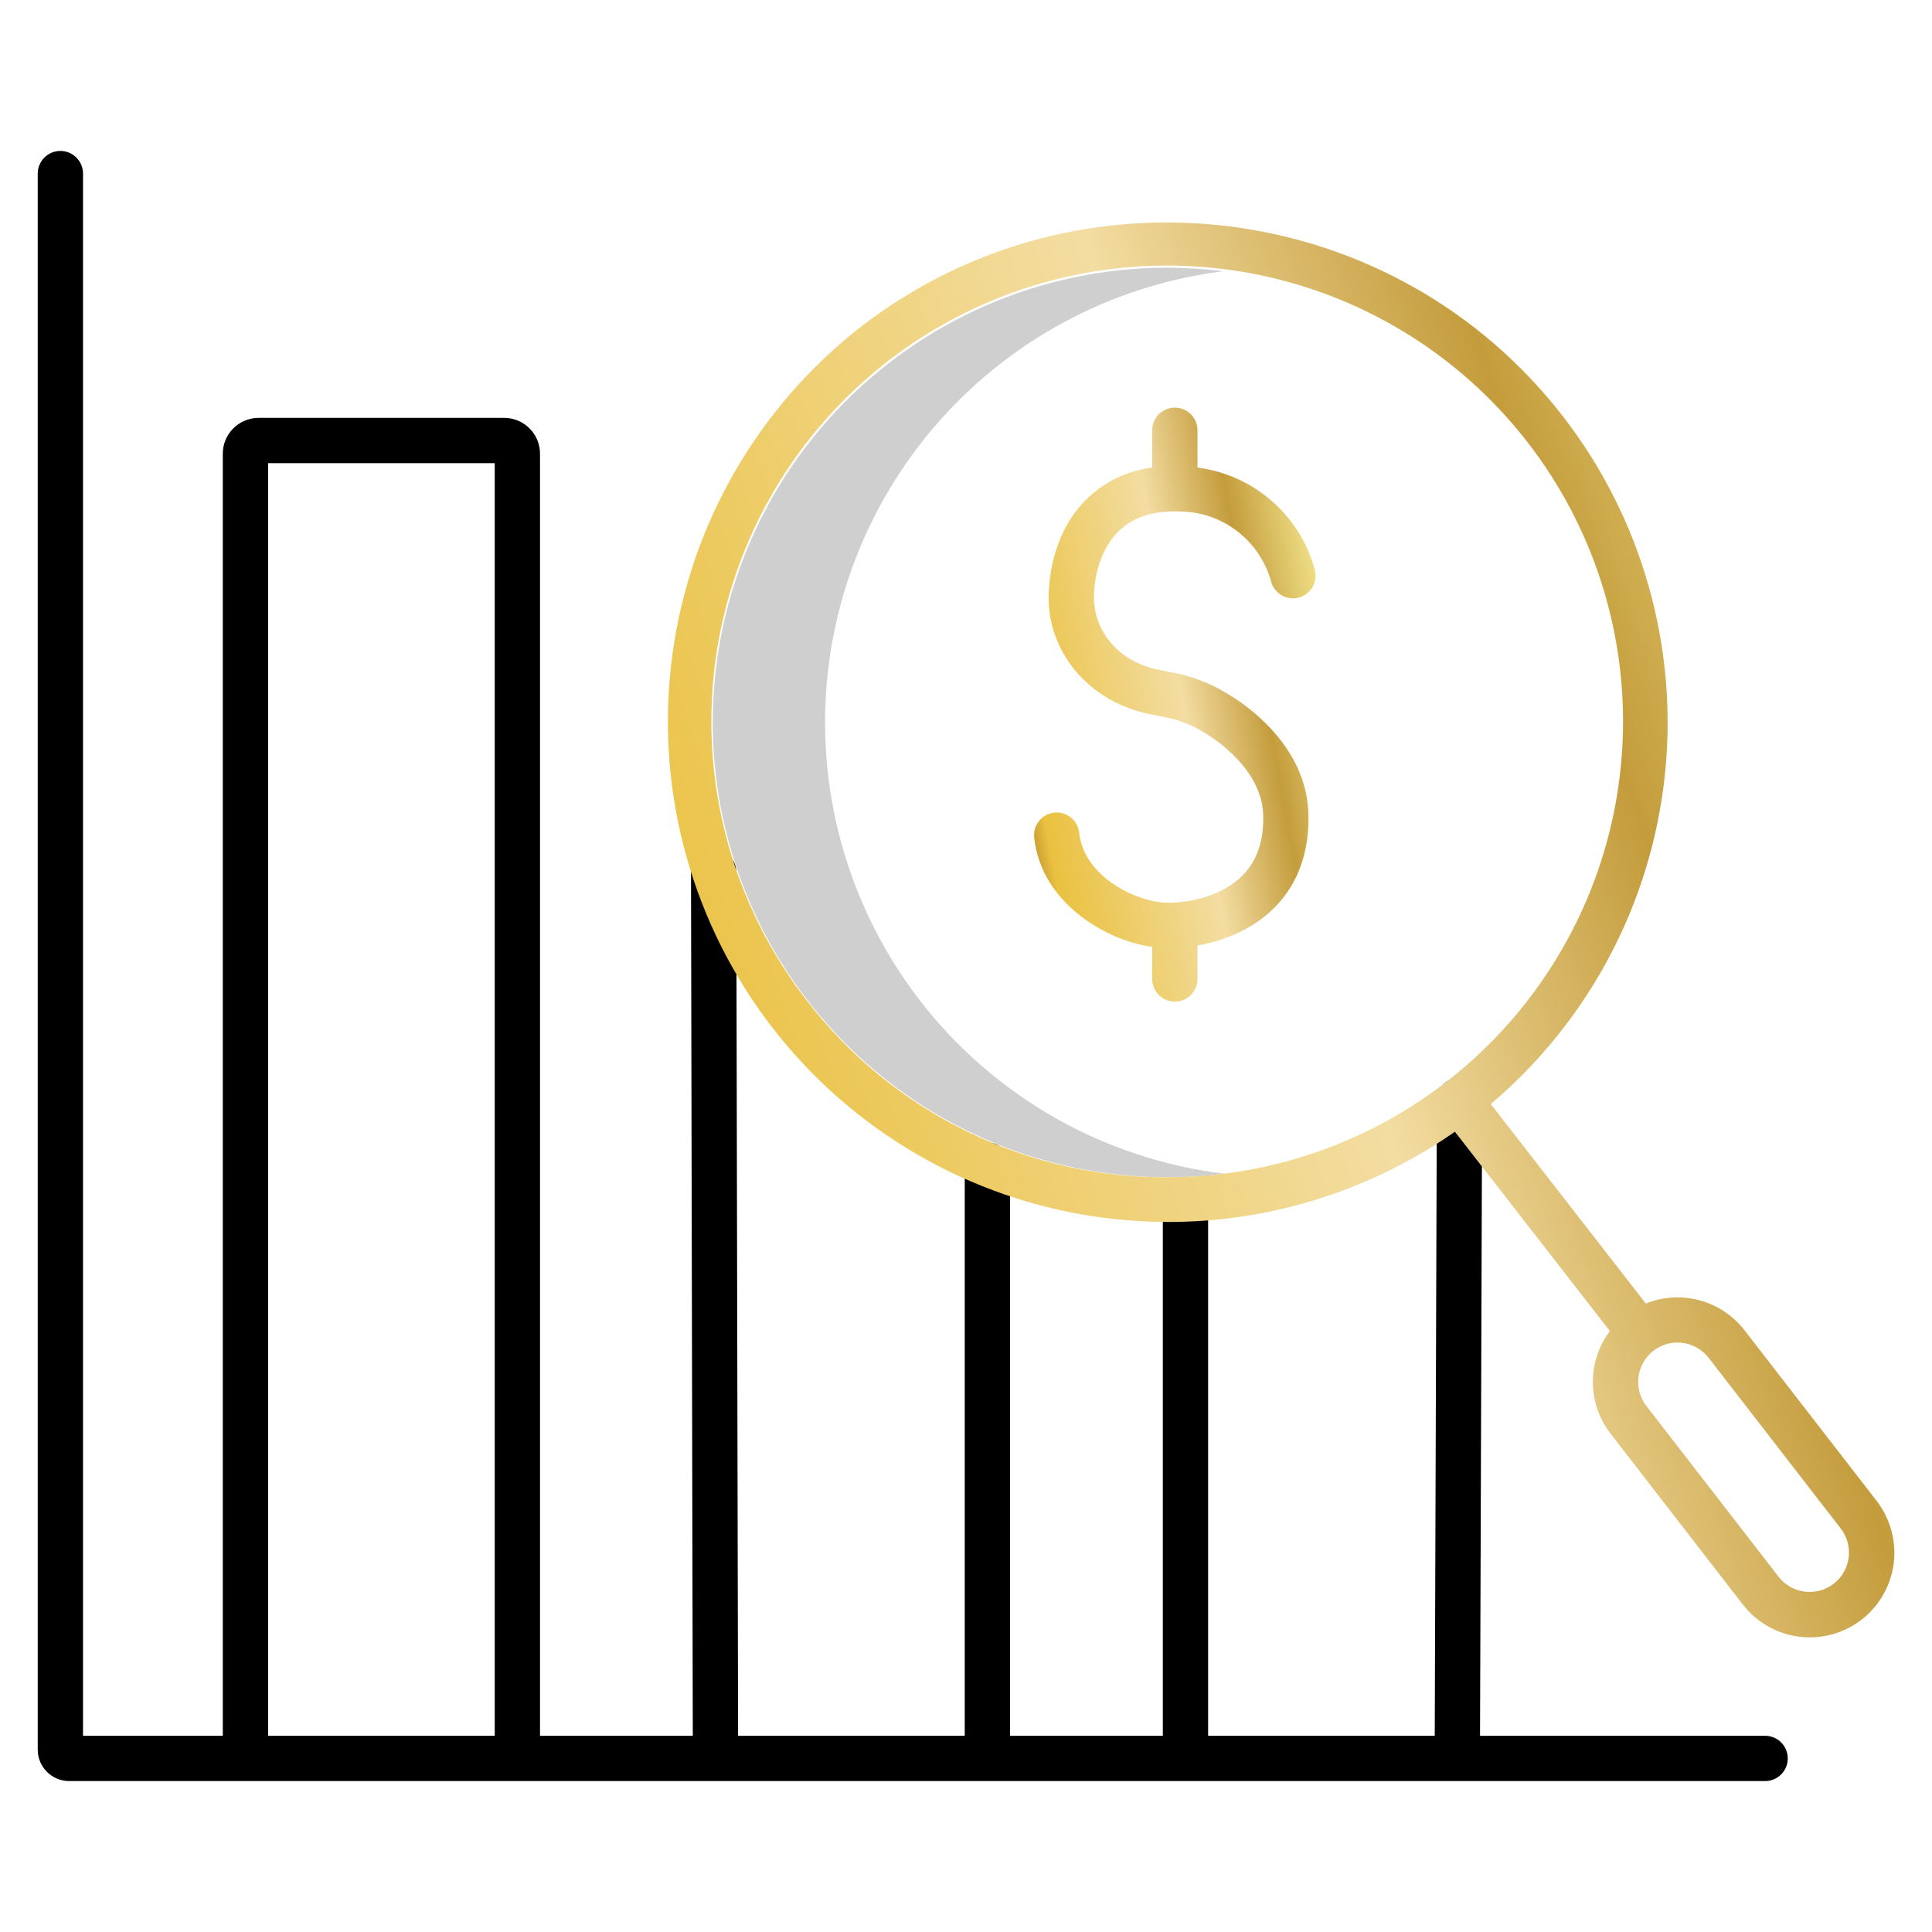 <svg xmlns="http://www.w3.org/2000/svg" width="100" height="100" viewBox="0 0 100 100" fill="none"><path d="M47.631 51.804C45.089 48.521 43.461 44.623 42.912 40.507C42.363 36.391 42.913 32.203 44.505 28.368C46.097 24.533 48.676 21.188 51.979 18.671C55.282 16.155 59.192 14.557 63.312 14.04C62.34 13.918 61.362 13.857 60.383 13.856C57.17 13.863 53.992 14.527 51.045 15.808C48.099 17.089 45.446 18.96 43.25 21.305C41.053 23.651 39.361 26.421 38.275 29.445C37.19 32.469 36.736 35.683 36.94 38.89C37.144 42.096 38.002 45.227 39.461 48.09C40.921 50.952 42.951 53.485 45.427 55.533C47.903 57.581 50.771 59.101 53.856 59.998C56.941 60.896 60.178 61.152 63.366 60.752C60.282 60.375 57.303 59.39 54.602 57.854C51.901 56.318 49.532 54.262 47.631 51.804V51.804Z" fill="#CFCFCF"></path><path d="M91.362 89.844H76.606L76.715 56.953C76.716 56.799 76.686 56.647 76.627 56.504C76.569 56.362 76.483 56.233 76.375 56.123C76.266 56.014 76.137 55.927 75.995 55.868C75.853 55.809 75.701 55.778 75.547 55.777H75.543C75.233 55.777 74.936 55.9 74.716 56.119C74.496 56.338 74.373 56.635 74.371 56.945L74.262 89.844H62.532V62.117C62.532 61.807 62.409 61.508 62.189 61.289C61.969 61.069 61.671 60.946 61.36 60.946C61.05 60.946 60.752 61.069 60.532 61.289C60.312 61.508 60.188 61.807 60.188 62.117V89.844H52.278V60.306C52.278 59.995 52.155 59.697 51.935 59.477C51.715 59.258 51.417 59.134 51.106 59.134C50.796 59.134 50.498 59.258 50.278 59.477C50.058 59.697 49.935 59.995 49.935 60.306V89.844H38.203L38.11 45.133C38.109 44.823 37.986 44.525 37.766 44.306C37.546 44.087 37.249 43.964 36.938 43.964H36.936C36.782 43.964 36.63 43.995 36.487 44.054C36.345 44.113 36.216 44.2 36.108 44.309C35.999 44.418 35.913 44.547 35.855 44.689C35.796 44.832 35.766 44.984 35.766 45.138L35.859 89.844H27.951V23.491C27.953 23 27.76 22.529 27.415 22.18C27.069 21.831 26.6 21.633 26.109 21.63H13.374C12.883 21.633 12.414 21.831 12.068 22.18C11.723 22.529 11.53 23 11.532 23.491V89.844H4.297V8.984C4.297 8.674 4.173 8.376 3.954 8.156C3.734 7.936 3.436 7.812 3.125 7.812C2.814 7.812 2.516 7.936 2.296 8.156C2.077 8.376 1.953 8.674 1.953 8.984V90.56C1.953 90.991 2.123 91.404 2.427 91.709C2.731 92.014 3.144 92.186 3.574 92.188H91.362C91.673 92.188 91.971 92.064 92.191 91.844C92.411 91.624 92.534 91.326 92.534 91.016C92.534 90.705 92.411 90.407 92.191 90.187C91.971 89.967 91.673 89.844 91.362 89.844V89.844ZM13.876 23.974H25.607V89.844H13.876V23.974Z" fill="black"></path><path d="M75.306 58.578L83.327 68.897C82.749 69.663 82.44 70.598 82.447 71.557C82.453 72.516 82.775 73.447 83.362 74.205L90.202 83.042C90.554 83.498 90.992 83.881 91.491 84.168C91.99 84.454 92.541 84.64 93.113 84.714C93.684 84.787 94.264 84.747 94.82 84.597C95.375 84.446 95.896 84.187 96.352 83.834C96.807 83.482 97.189 83.043 97.475 82.543C97.76 82.043 97.945 81.492 98.017 80.921C98.09 80.349 98.049 79.769 97.896 79.214C97.744 78.658 97.484 78.138 97.131 77.683L90.291 68.848C89.706 68.094 88.891 67.552 87.97 67.304C87.048 67.055 86.071 67.114 85.186 67.471L77.161 57.146C82.249 52.837 85.478 46.731 86.174 40.1C86.871 33.469 84.981 26.825 80.9 21.553C72.159 10.261 55.856 8.181 44.558 16.916C39.229 21.065 35.732 27.131 34.812 33.821C33.891 40.511 35.62 47.297 39.631 52.73C43.641 58.164 49.615 61.816 56.279 62.908C62.944 64.001 69.771 62.447 75.306 58.578V58.578ZM88.438 70.281L95.278 79.118C95.608 79.546 95.755 80.087 95.686 80.622C95.617 81.158 95.339 81.644 94.911 81.974C94.484 82.304 93.943 82.451 93.407 82.382C92.872 82.314 92.385 82.035 92.055 81.608L85.215 72.771C84.885 72.343 84.738 71.802 84.807 71.267C84.876 70.731 85.154 70.245 85.582 69.915C86.009 69.585 86.55 69.438 87.086 69.506C87.621 69.575 88.108 69.854 88.438 70.281V70.281ZM41.772 51.805C38.504 47.593 36.759 42.398 36.821 37.068C36.882 31.737 38.747 26.585 42.111 22.45C45.475 18.314 50.141 15.44 55.347 14.296C60.554 13.151 65.995 13.803 70.783 16.146C75.572 18.489 79.426 22.384 81.718 27.197C84.009 32.01 84.604 37.458 83.403 42.652C82.204 47.846 79.28 52.48 75.109 55.801C70.938 59.121 65.766 60.931 60.435 60.935C56.831 60.955 53.271 60.141 50.034 58.556C46.796 56.972 43.969 54.662 41.772 51.804L41.772 51.805Z" fill="url(#paint0_linear)"></path><path d="M61.981 24.2V22.271C61.981 21.961 61.858 21.663 61.638 21.443C61.418 21.223 61.12 21.1 60.809 21.1C60.498 21.1 60.2 21.223 59.98 21.443C59.761 21.663 59.637 21.961 59.637 22.271V24.203C58.371 24.36 57.19 24.922 56.271 25.806C54.379 27.648 54.267 30.263 54.279 31.021C54.32 33.917 56.483 36.363 59.539 36.969L59.855 37.032C60.083 37.078 60.35 37.131 60.517 37.164C60.629 37.185 60.891 37.266 61.017 37.304C61.065 37.319 61.113 37.337 61.159 37.357C61.174 37.364 61.19 37.37 61.205 37.377L61.637 37.545C61.682 37.563 61.727 37.583 61.77 37.605C61.98 37.714 62.036 37.747 62.184 37.835C62.244 37.871 62.316 37.913 62.412 37.969L62.464 38.003C62.477 38.011 62.492 38.021 62.509 38.031C62.972 38.317 65.285 39.856 65.379 42.124C65.434 43.481 65.071 44.56 64.298 45.331C63.262 46.366 61.534 46.774 60.283 46.72C58.831 46.658 56.112 45.401 55.861 43.118C55.847 42.963 55.801 42.813 55.728 42.675C55.655 42.538 55.555 42.417 55.435 42.319C55.314 42.221 55.176 42.147 55.026 42.103C54.877 42.059 54.721 42.045 54.567 42.062C54.412 42.079 54.263 42.127 54.127 42.202C53.99 42.277 53.871 42.379 53.775 42.501C53.678 42.623 53.607 42.763 53.565 42.913C53.524 43.062 53.512 43.219 53.532 43.373C53.893 46.669 57.142 48.662 59.638 49.011V50.672C59.638 50.983 59.761 51.281 59.981 51.501C60.2 51.72 60.498 51.844 60.809 51.844C61.12 51.844 61.418 51.72 61.638 51.501C61.858 51.281 61.981 50.983 61.981 50.672V48.937C63.353 48.697 64.833 48.108 65.954 46.99C67.192 45.754 67.803 44.038 67.72 42.029C67.582 38.67 64.652 36.601 63.736 36.034L63.652 35.98C63.64 35.973 63.628 35.966 63.616 35.959C63.516 35.9 63.443 35.857 63.382 35.821C63.205 35.716 63.109 35.659 62.851 35.526C62.734 35.465 62.613 35.411 62.49 35.363L62.078 35.202C61.956 35.15 61.831 35.104 61.705 35.065C61.438 34.984 61.181 34.907 60.966 34.865C60.802 34.833 60.54 34.781 60.317 34.736L59.996 34.672C57.696 34.216 56.645 32.494 56.623 30.99C56.608 29.916 56.937 28.433 57.907 27.489C58.656 26.76 59.722 26.419 61.086 26.475C62.152 26.486 63.186 26.843 64.033 27.49C64.879 28.138 65.494 29.043 65.784 30.068C65.856 30.371 66.045 30.632 66.309 30.796C66.574 30.959 66.892 31.01 67.195 30.939C67.497 30.867 67.759 30.678 67.922 30.413C68.085 30.149 68.137 29.83 68.065 29.528C67.695 28.136 66.918 26.886 65.835 25.937C64.751 24.988 63.41 24.384 61.981 24.2V24.2Z" fill="url(#paint1_linear)"></path><defs><linearGradient id="paint0_linear" x1="86.488" y1="-11.302" x2="14.131" y2="13.263" gradientUnits="userSpaceOnUse"><stop stop-color="#F6EA93"></stop><stop offset="0.246" stop-color="#C49C3C"></stop><stop offset="0.475" stop-color="#F3DDA2"></stop><stop offset="0.923" stop-color="#EAC140"></stop><stop offset="1" stop-color="#B4842A"></stop></linearGradient><linearGradient id="paint1_linear" x1="65.442" y1="11.522" x2="47.533" y2="14.847" gradientUnits="userSpaceOnUse"><stop stop-color="#F6EA93"></stop><stop offset="0.246" stop-color="#C49C3C"></stop><stop offset="0.475" stop-color="#F3DDA2"></stop><stop offset="0.923" stop-color="#EAC140"></stop><stop offset="1" stop-color="#B4842A"></stop></linearGradient></defs></svg>